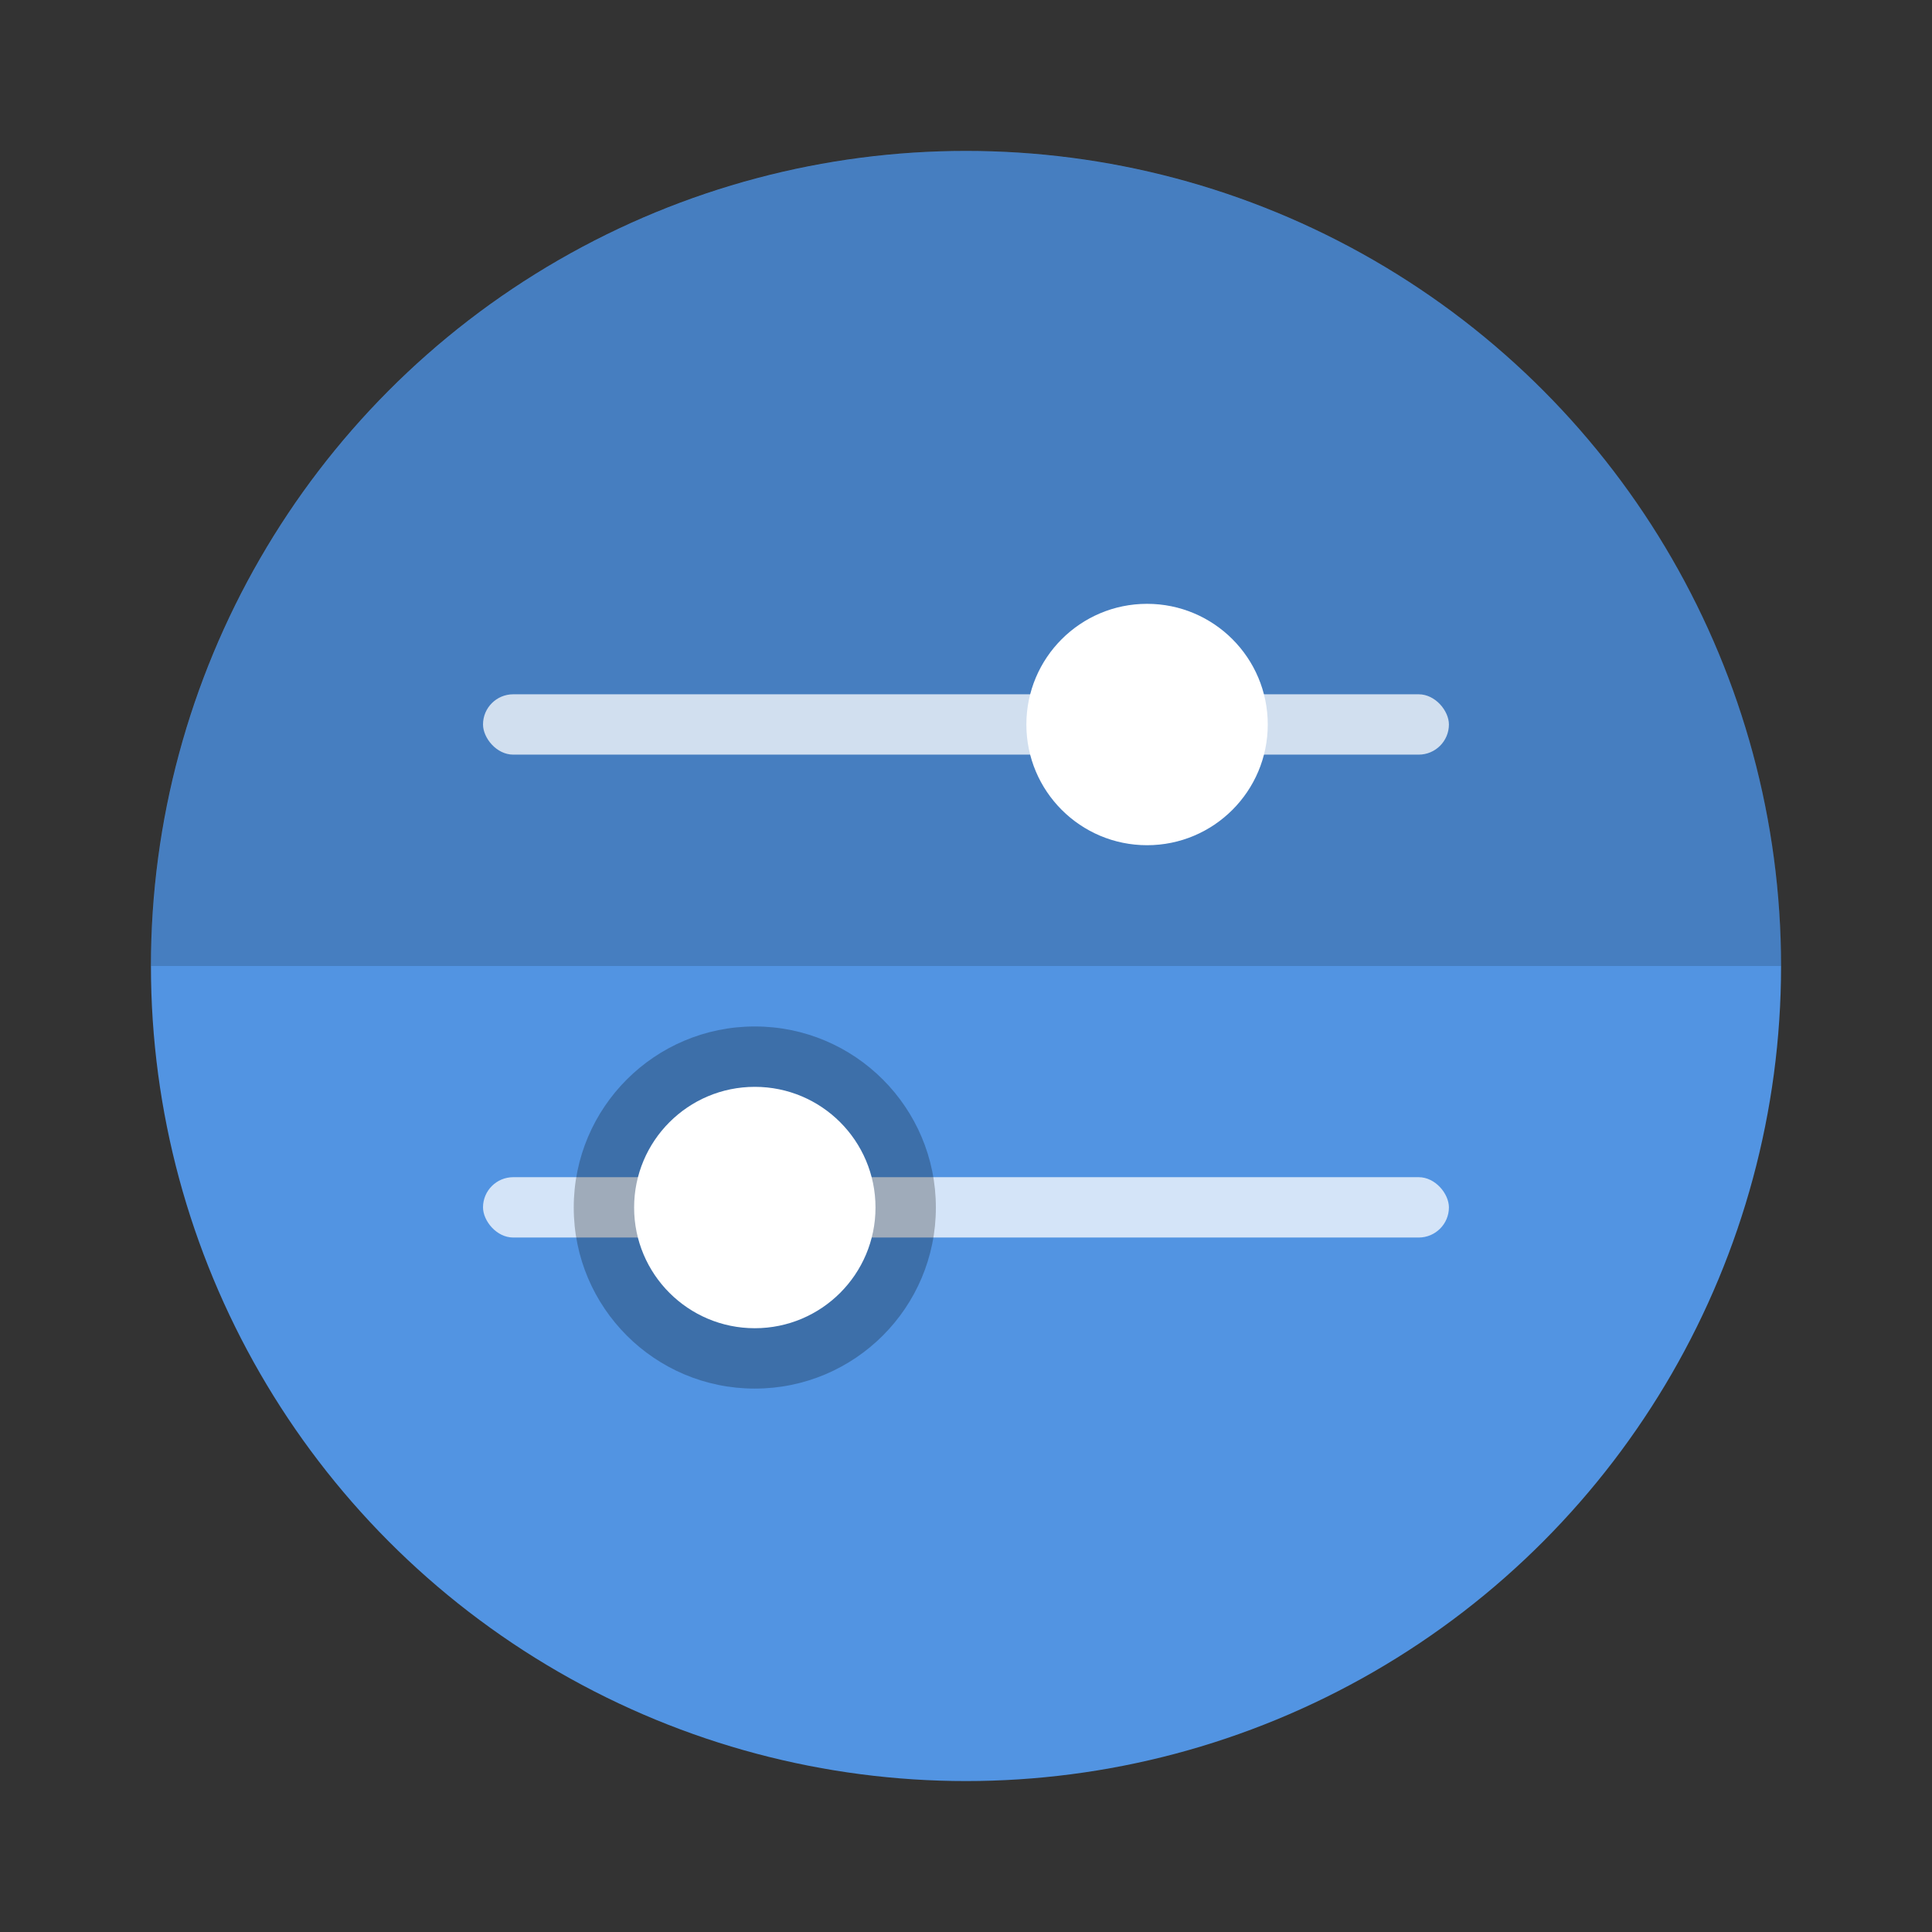 <svg width="64" height="64" version="1.1" xmlns="http://www.w3.org/2000/svg">
 <rect width="100%" height="100%" fill="#333333" stroke="none"/>
 <defs>
  <style id="current-color-scheme" type="text/css">.ColorScheme-Text {
        color:#333333;
      }
      .ColorScheme-Highlight {
        color:#5294e2;
      }</style>
 </defs>
 <circle class="ColorScheme-Highlight" cx="32" cy="32" r="27" fill="currentColor" stroke-width="3.779"/>
 <path d="m32.002 5.004a26.998 26.998 0 0 0-26.998 26.996h53.997a26.998 26.998 0 0 0-26.998-26.996z" opacity=".15" stroke-width="1" style="paint-order:stroke markers fill"/>
 <g transform="matrix(3.779 0 0 3.779 .004 .004)" fill="#ffffff">
  <rect x="4.233" y="6.085" width="8.467" height=".529" ry=".265" opacity=".75" style="paint-order:stroke markers fill"/>
  <circle cx="10.054" cy="6.35" r="1.058" style="paint-order:stroke markers fill"/>
  <rect x="4.233" y="10.318" width="8.467" height=".529" ry=".265" opacity=".75" style="paint-order:stroke markers fill"/>
 </g>
 <circle cx="25.004" cy="40.001" r="5.998" opacity=".25" stroke-width="3.779" style="paint-order:markers stroke fill"/>
 <circle cx="25.004" cy="40.001" r="3.998" fill="#ffffff" stroke-width="3.779" style="paint-order:markers stroke fill"/>
</svg>
